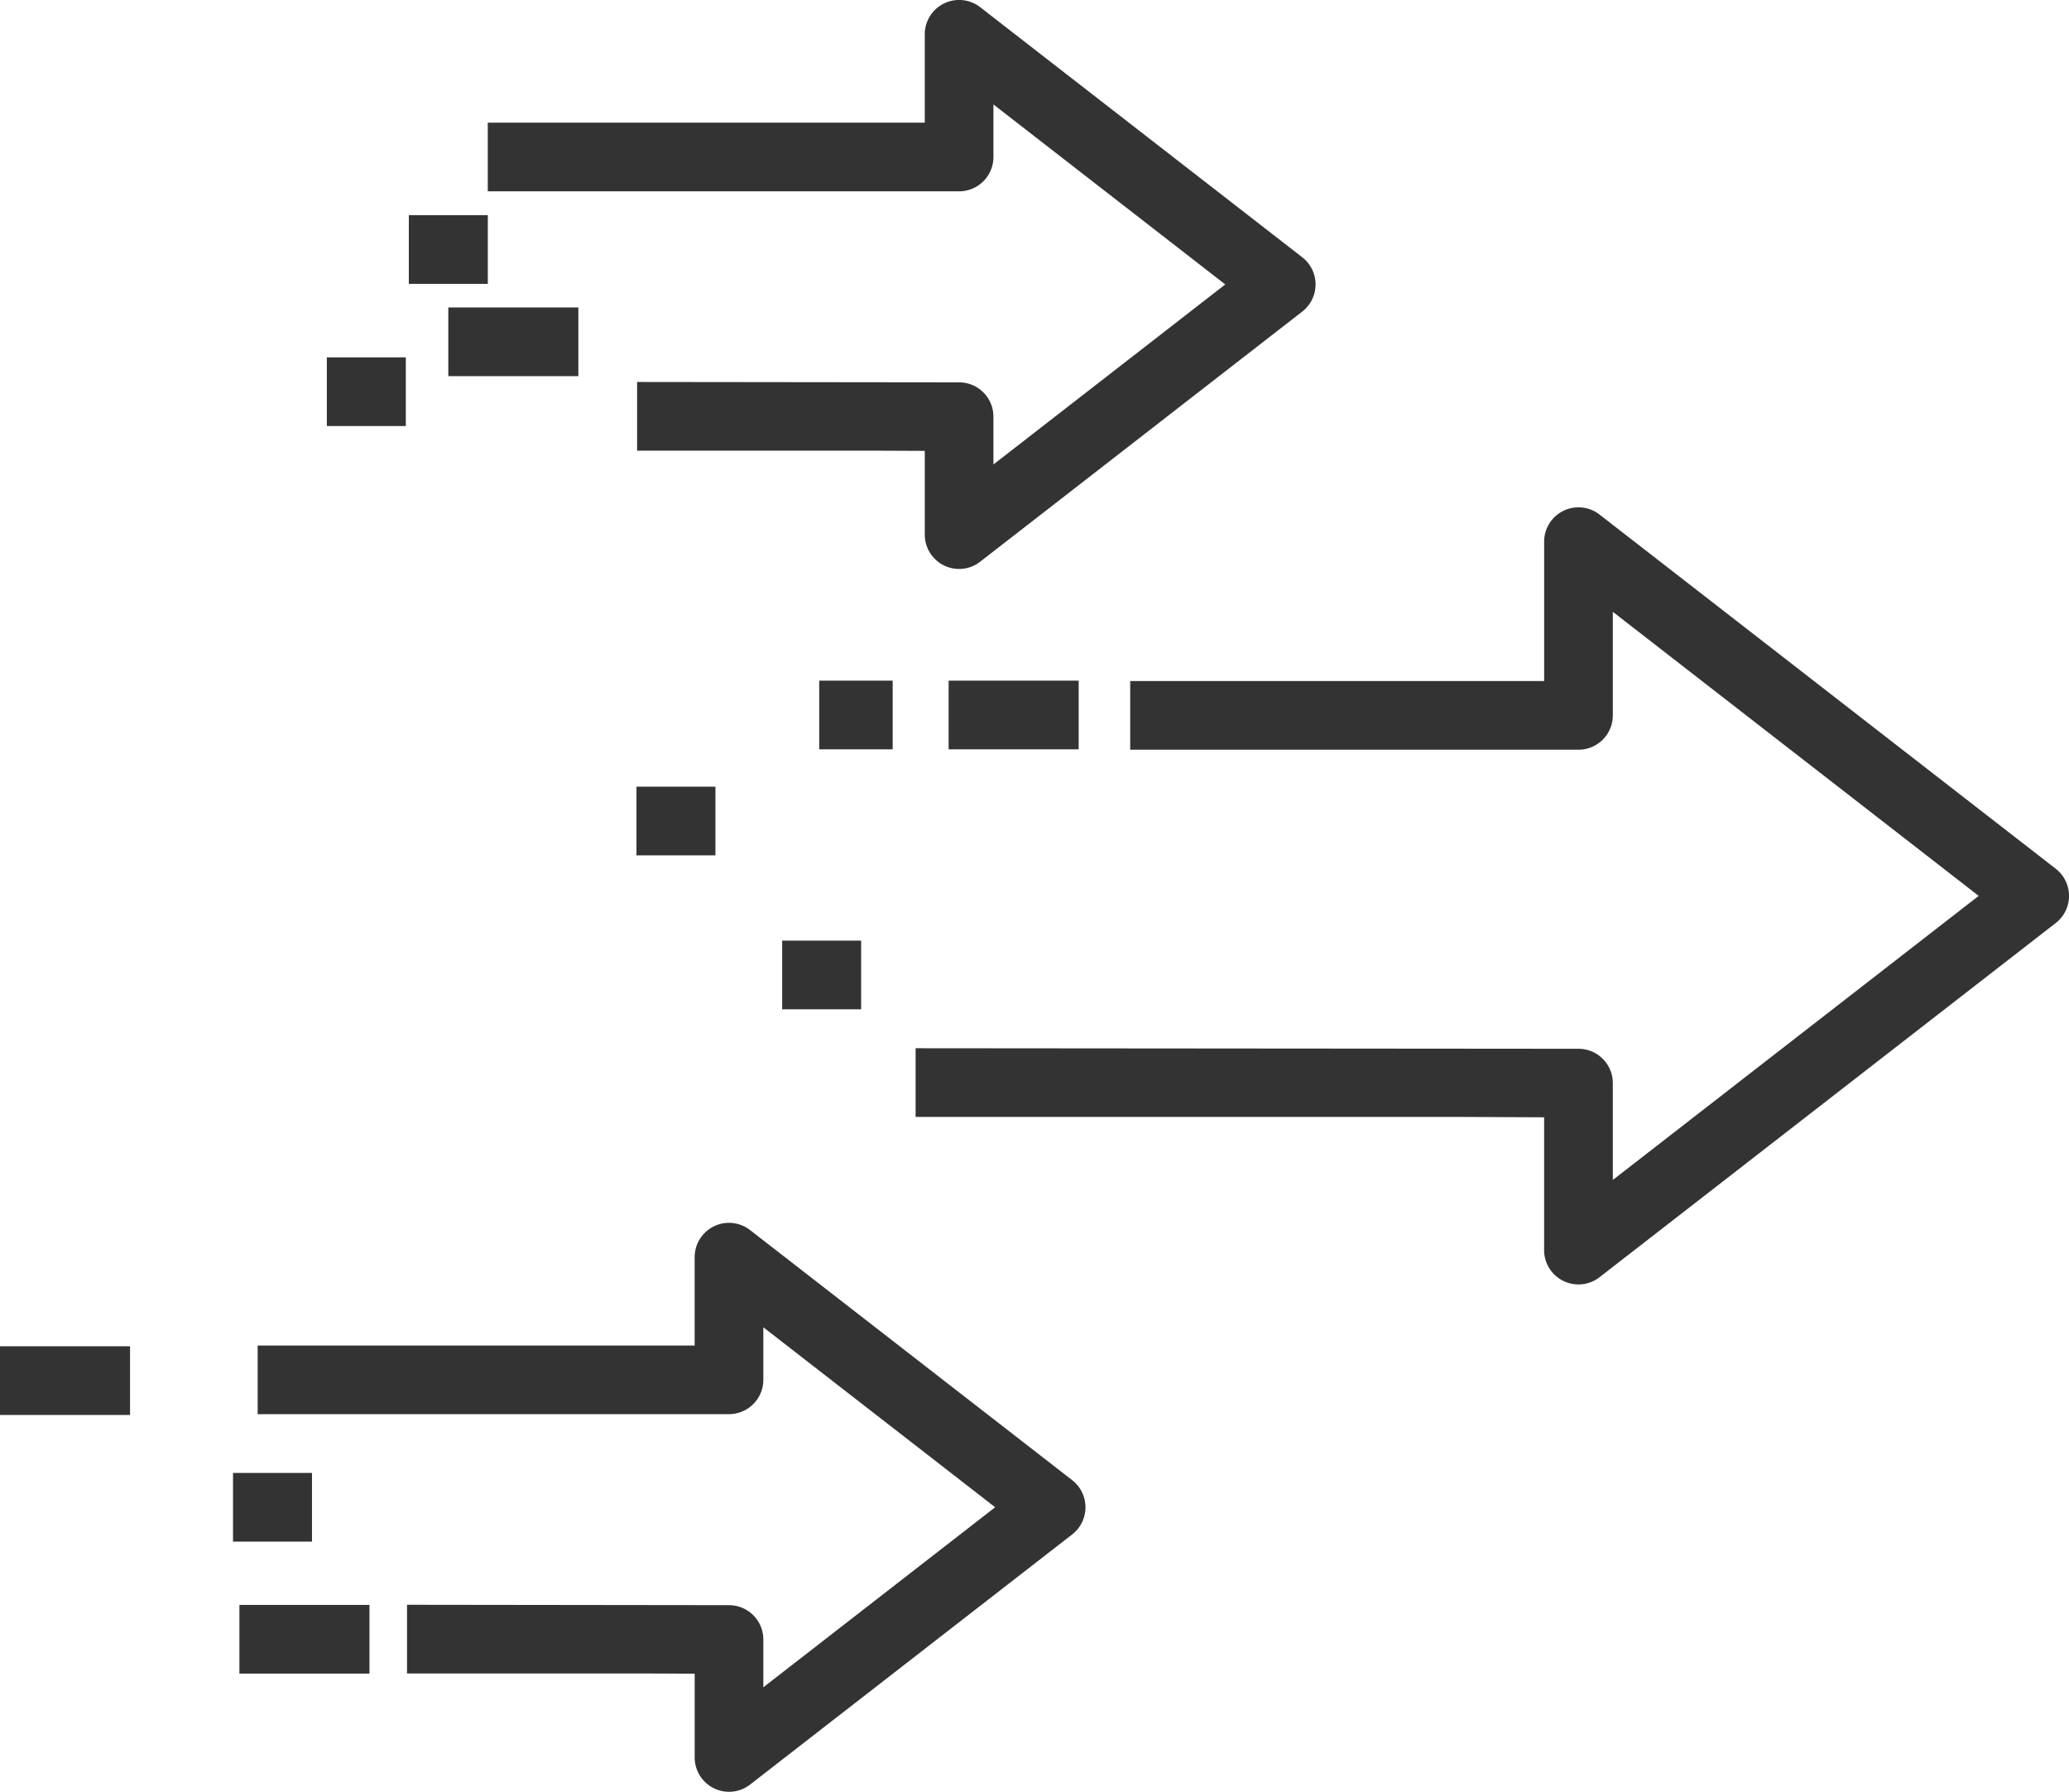 <svg xmlns="http://www.w3.org/2000/svg" width="218.371" height="189.086" viewBox="0 0 218.371 189.086">
  <g id="Agility" transform="translate(-1198.763 -475.607)">
    <g id="Group_22" data-name="Group 22">
      <g id="Group_16" data-name="Group 16">
        <path id="Path_43" data-name="Path 43" d="M1299.992,535.648a3.623,3.623,0,0,1-3.624-3.624v-8.836l-5.218-.023h-25.144v-7.248l34,.039a3.624,3.624,0,0,1,3.608,3.624v5.043l24.469-19-24.469-18.994v5.545a3.625,3.625,0,0,1-3.624,3.624h-49.745v-7.248h46.121v-9.322a3.624,3.624,0,0,1,5.846-2.863l34,26.394a3.626,3.626,0,0,1,0,5.726l-34,26.4A3.616,3.616,0,0,1,1299.992,535.648Z" fill="#333"/>
      </g>
      <g id="Group_18" data-name="Group 18">
        <g id="Group_17" data-name="Group 17">
          <rect id="Rectangle_3" data-name="Rectangle 3" width="8.335" height="7.248" transform="translate(1241.913 498.315)" fill="#333"/>
        </g>
      </g>
      <g id="Group_20" data-name="Group 20">
        <g id="Group_19" data-name="Group 19">
          <rect id="Rectangle_4" data-name="Rectangle 4" width="8.334" height="7.248" transform="translate(1233.261 513.319)" fill="#333"/>
        </g>
      </g>
      <g id="Group_21" data-name="Group 21">
        <rect id="Rectangle_5" data-name="Rectangle 5" width="13.726" height="7.248" transform="translate(1246.08 508.054)" fill="#333"/>
      </g>
    </g>
    <g id="Group_28" data-name="Group 28">
      <g id="Group_23" data-name="Group 23">
        <path id="Path_44" data-name="Path 44" d="M1275.707,664.693a3.623,3.623,0,0,1-3.624-3.624v-8.838l-5.22-.025h-25.141v-7.248l34,.042a3.625,3.625,0,0,1,3.606,3.624v5.043l24.469-19-24.469-18.993v5.545a3.624,3.624,0,0,1-3.624,3.623h-49.745V617.6h46.121v-9.322a3.624,3.624,0,0,1,5.847-2.863l34,26.394a3.625,3.625,0,0,1,0,5.725l-34,26.4A3.627,3.627,0,0,1,1275.707,664.693Z" fill="#333"/>
      </g>
      <g id="Group_25" data-name="Group 25">
        <g id="Group_24" data-name="Group 24">
          <rect id="Rectangle_6" data-name="Rectangle 6" width="8.334" height="7.248" transform="translate(1223.357 631.046)" fill="#333"/>
        </g>
      </g>
      <g id="Group_26" data-name="Group 26">
        <rect id="Rectangle_7" data-name="Rectangle 7" width="13.726" height="7.248" transform="translate(1224.032 644.973)" fill="#333"/>
      </g>
      <g id="Group_27" data-name="Group 27">
        <rect id="Rectangle_8" data-name="Rectangle 8" width="13.726" height="7.248" transform="translate(1198.763 617.68)" fill="#333"/>
      </g>
    </g>
    <g id="Group_36" data-name="Group 36">
      <g id="Group_29" data-name="Group 29">
        <path id="Path_45" data-name="Path 45" d="M1365.36,611.153a3.623,3.623,0,0,1-3.624-3.624V593.515l-8.892-.04H1295.4v-7.248l69.979.057a3.624,3.624,0,0,1,3.608,3.624v10.22l38.616-29.979-38.616-29.978V551.1a3.625,3.625,0,0,1-3.624,3.624h-47.313v-7.248h43.689V532.77a3.623,3.623,0,0,1,5.846-2.862l48.151,37.379a3.625,3.625,0,0,1,0,5.725l-48.151,37.379A3.616,3.616,0,0,1,1365.36,611.153Z" fill="#333"/>
      </g>
      <g id="Group_31" data-name="Group 31">
        <g id="Group_30" data-name="Group 30">
          <rect id="Rectangle_9" data-name="Rectangle 9" width="8.334" height="7.248" transform="translate(1265.939 558.626)" fill="#333"/>
        </g>
      </g>
      <g id="Group_33" data-name="Group 33">
        <g id="Group_32" data-name="Group 32">
          <rect id="Rectangle_10" data-name="Rectangle 10" width="8.334" height="7.248" transform="translate(1281.315 574.871)" fill="#333"/>
        </g>
      </g>
      <g id="Group_34" data-name="Group 34">
        <rect id="Rectangle_11" data-name="Rectangle 11" width="13.726" height="7.248" transform="translate(1298.884 547.436)" fill="#333"/>
      </g>
      <g id="Group_35" data-name="Group 35">
        <rect id="Rectangle_12" data-name="Rectangle 12" width="7.752" height="7.248" transform="translate(1285.227 547.436)" fill="#333"/>
      </g>
    </g>
  </g>
</svg>
